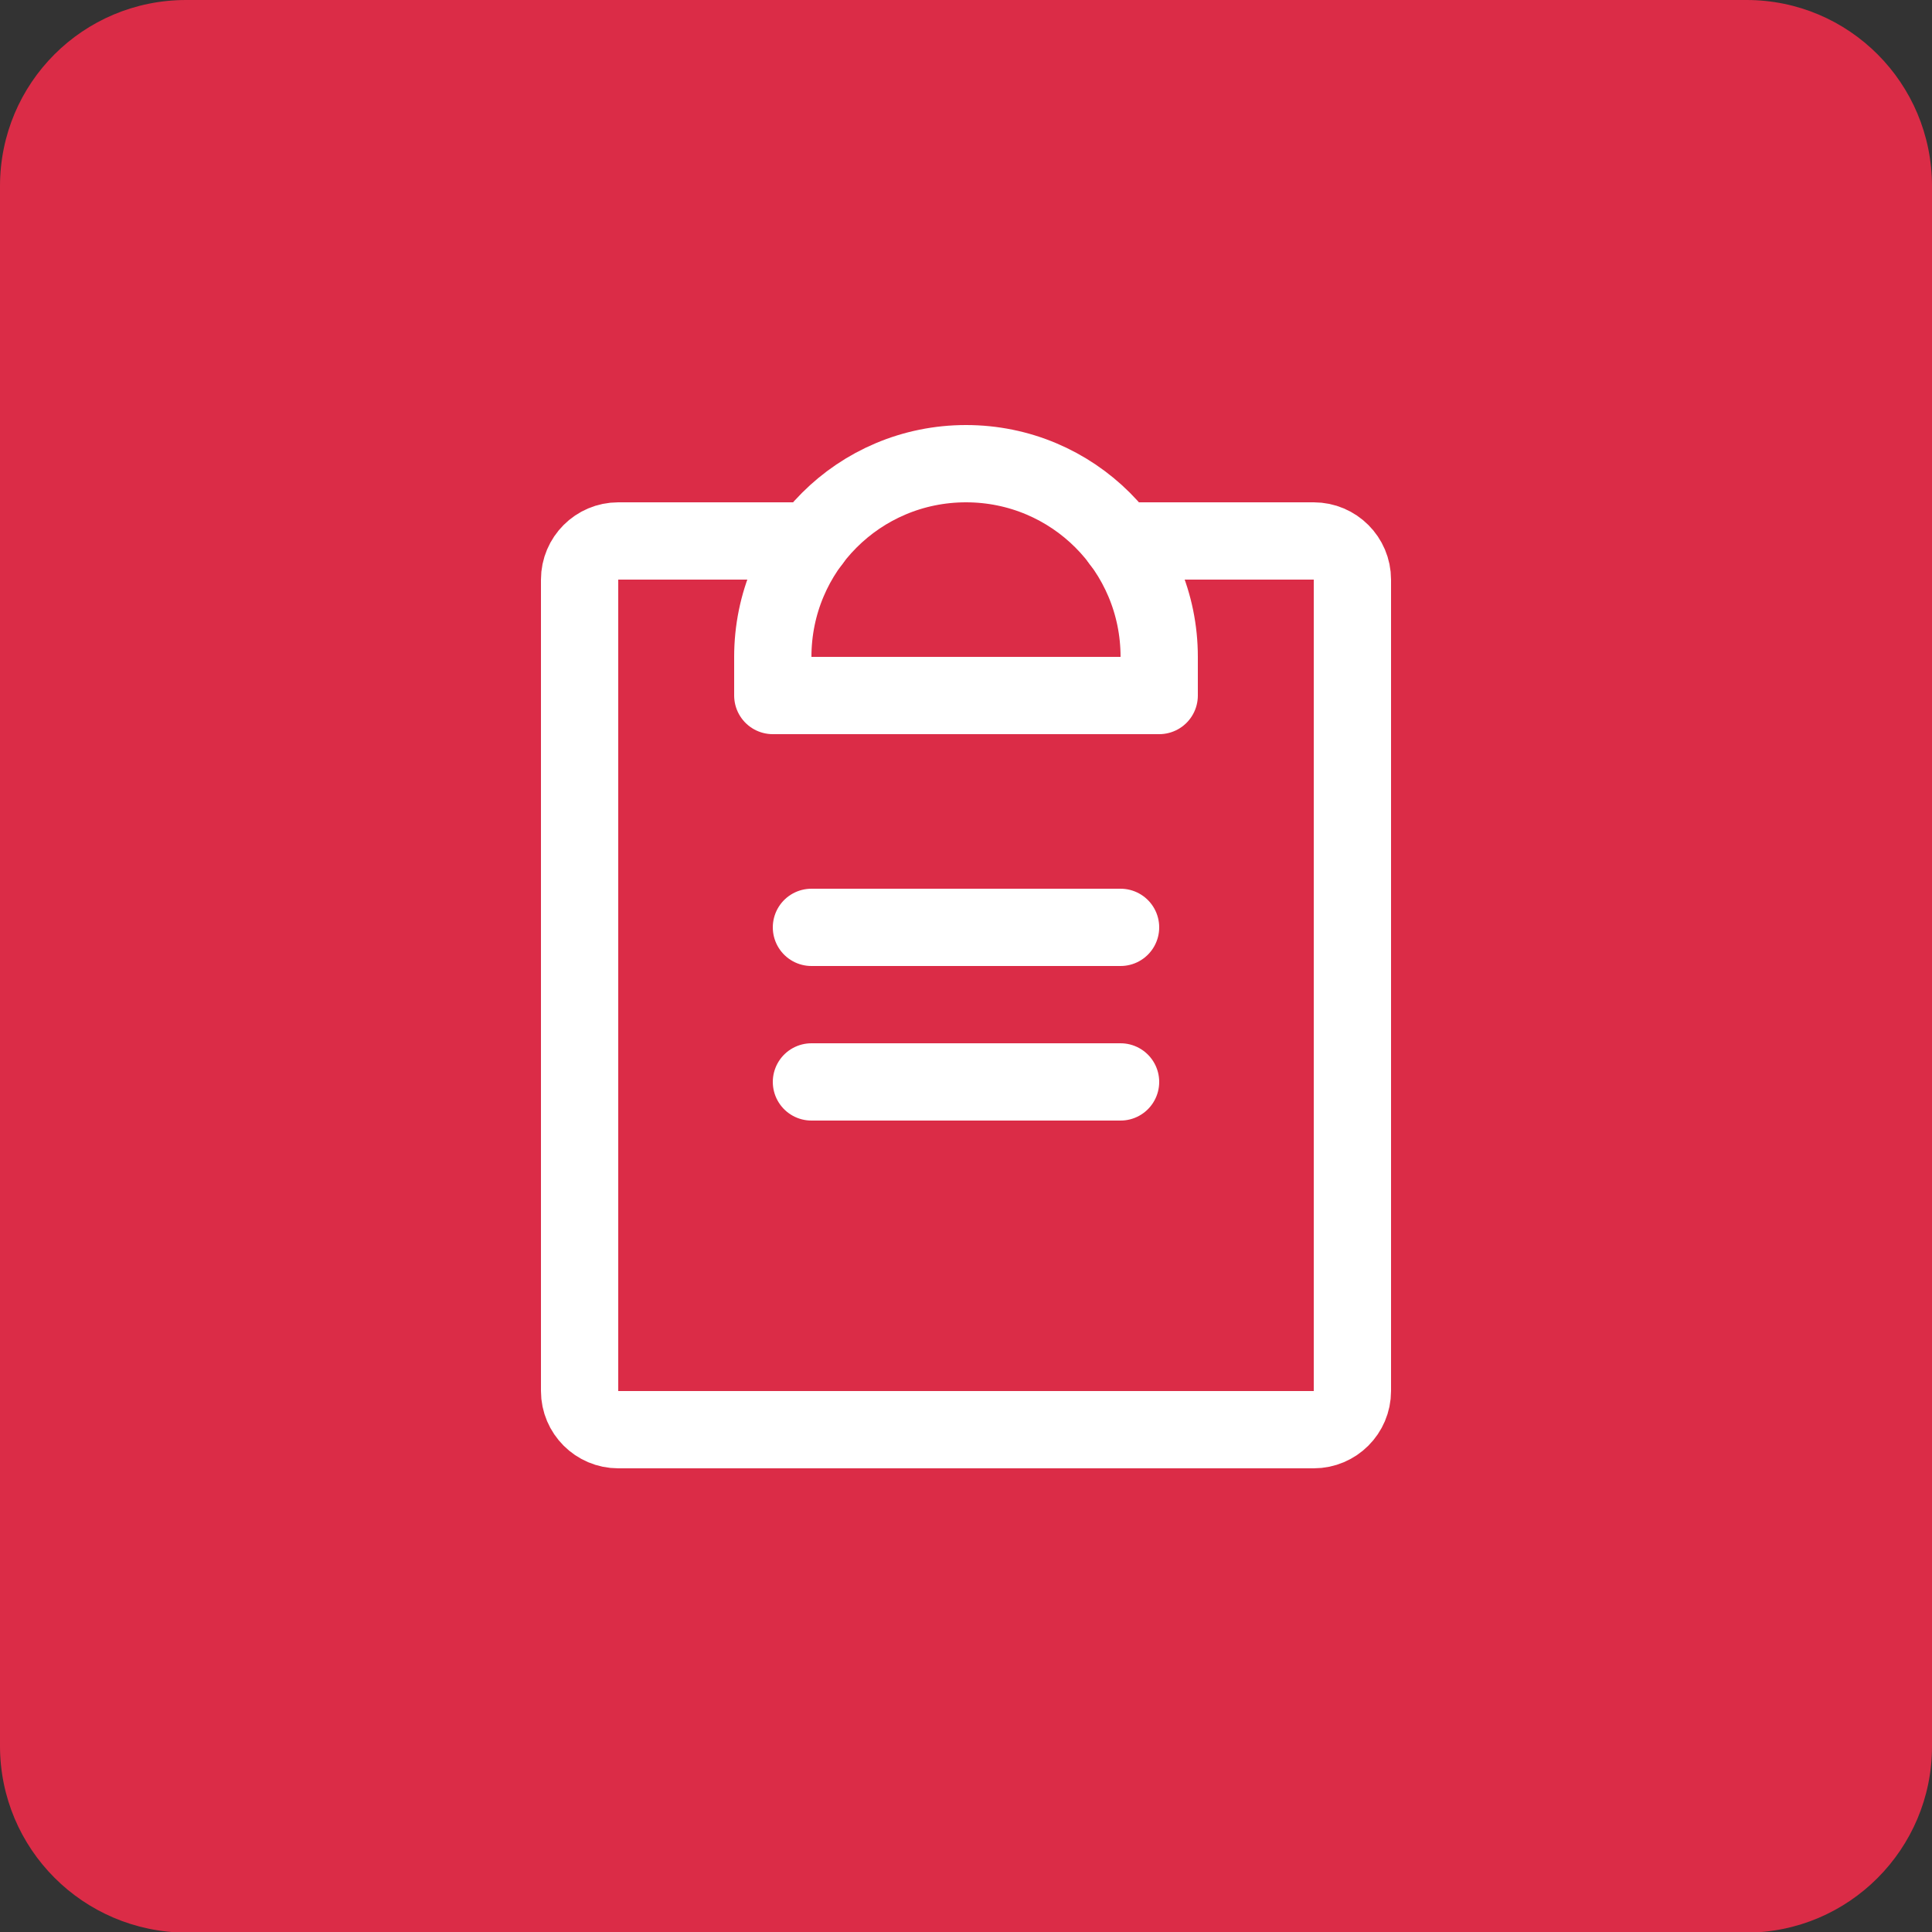 <?xml version="1.0" encoding="utf-8"?>
<!-- Generator: Adobe Illustrator 25.4.1, SVG Export Plug-In . SVG Version: 6.00 Build 0)  -->
<svg version="1.1" id="Layer_1" xmlns="http://www.w3.org/2000/svg" xmlns:xlink="http://www.w3.org/1999/xlink" x="0px" y="0px"
	 viewBox="0 0 300 300" style="enable-background:new 0 0 300 300;" xml:space="preserve">
<rect x="0" y="0" width="300" height="300" fill="#333333" stroke="none"/>
<style type="text/css">
	.st0{fill:#DB2C47;}
	.st1{fill:none;}
	.st2{fill:none;stroke:#FFFFFF;stroke-width:12;stroke-linecap:round;stroke-linejoin:round;stroke-miterlimit:3;}
</style>
<path class="st0" d="M28.9,0h242.3C287.1,0,300,12.9,300,28.9v242.3c0,15.9-12.9,28.9-28.9,28.9H28.9C12.9,300,0,287.1,0,271.1V28.9
	C0,12.9,12.9,0,28.9,0z"/>
<rect x="54" y="54" class="st1" width="192" height="192"/>
<line class="st2" x1="126" y1="168" x2="174" y2="168"/>
<line class="st2" x1="126" y1="144" x2="174" y2="144"/>
<path class="st2" d="M174,84h30c3.3,0,6,2.7,6,6v126c0,3.3-2.7,6-6,6H96c-3.3,0-6-2.7-6-6V90c0-3.3,2.7-6,6-6h30"/>
<path class="st2" d="M120,108v-6c0-16.6,13.4-30,30-30s30,13.4,30,30v6H120z"/>
</svg>
